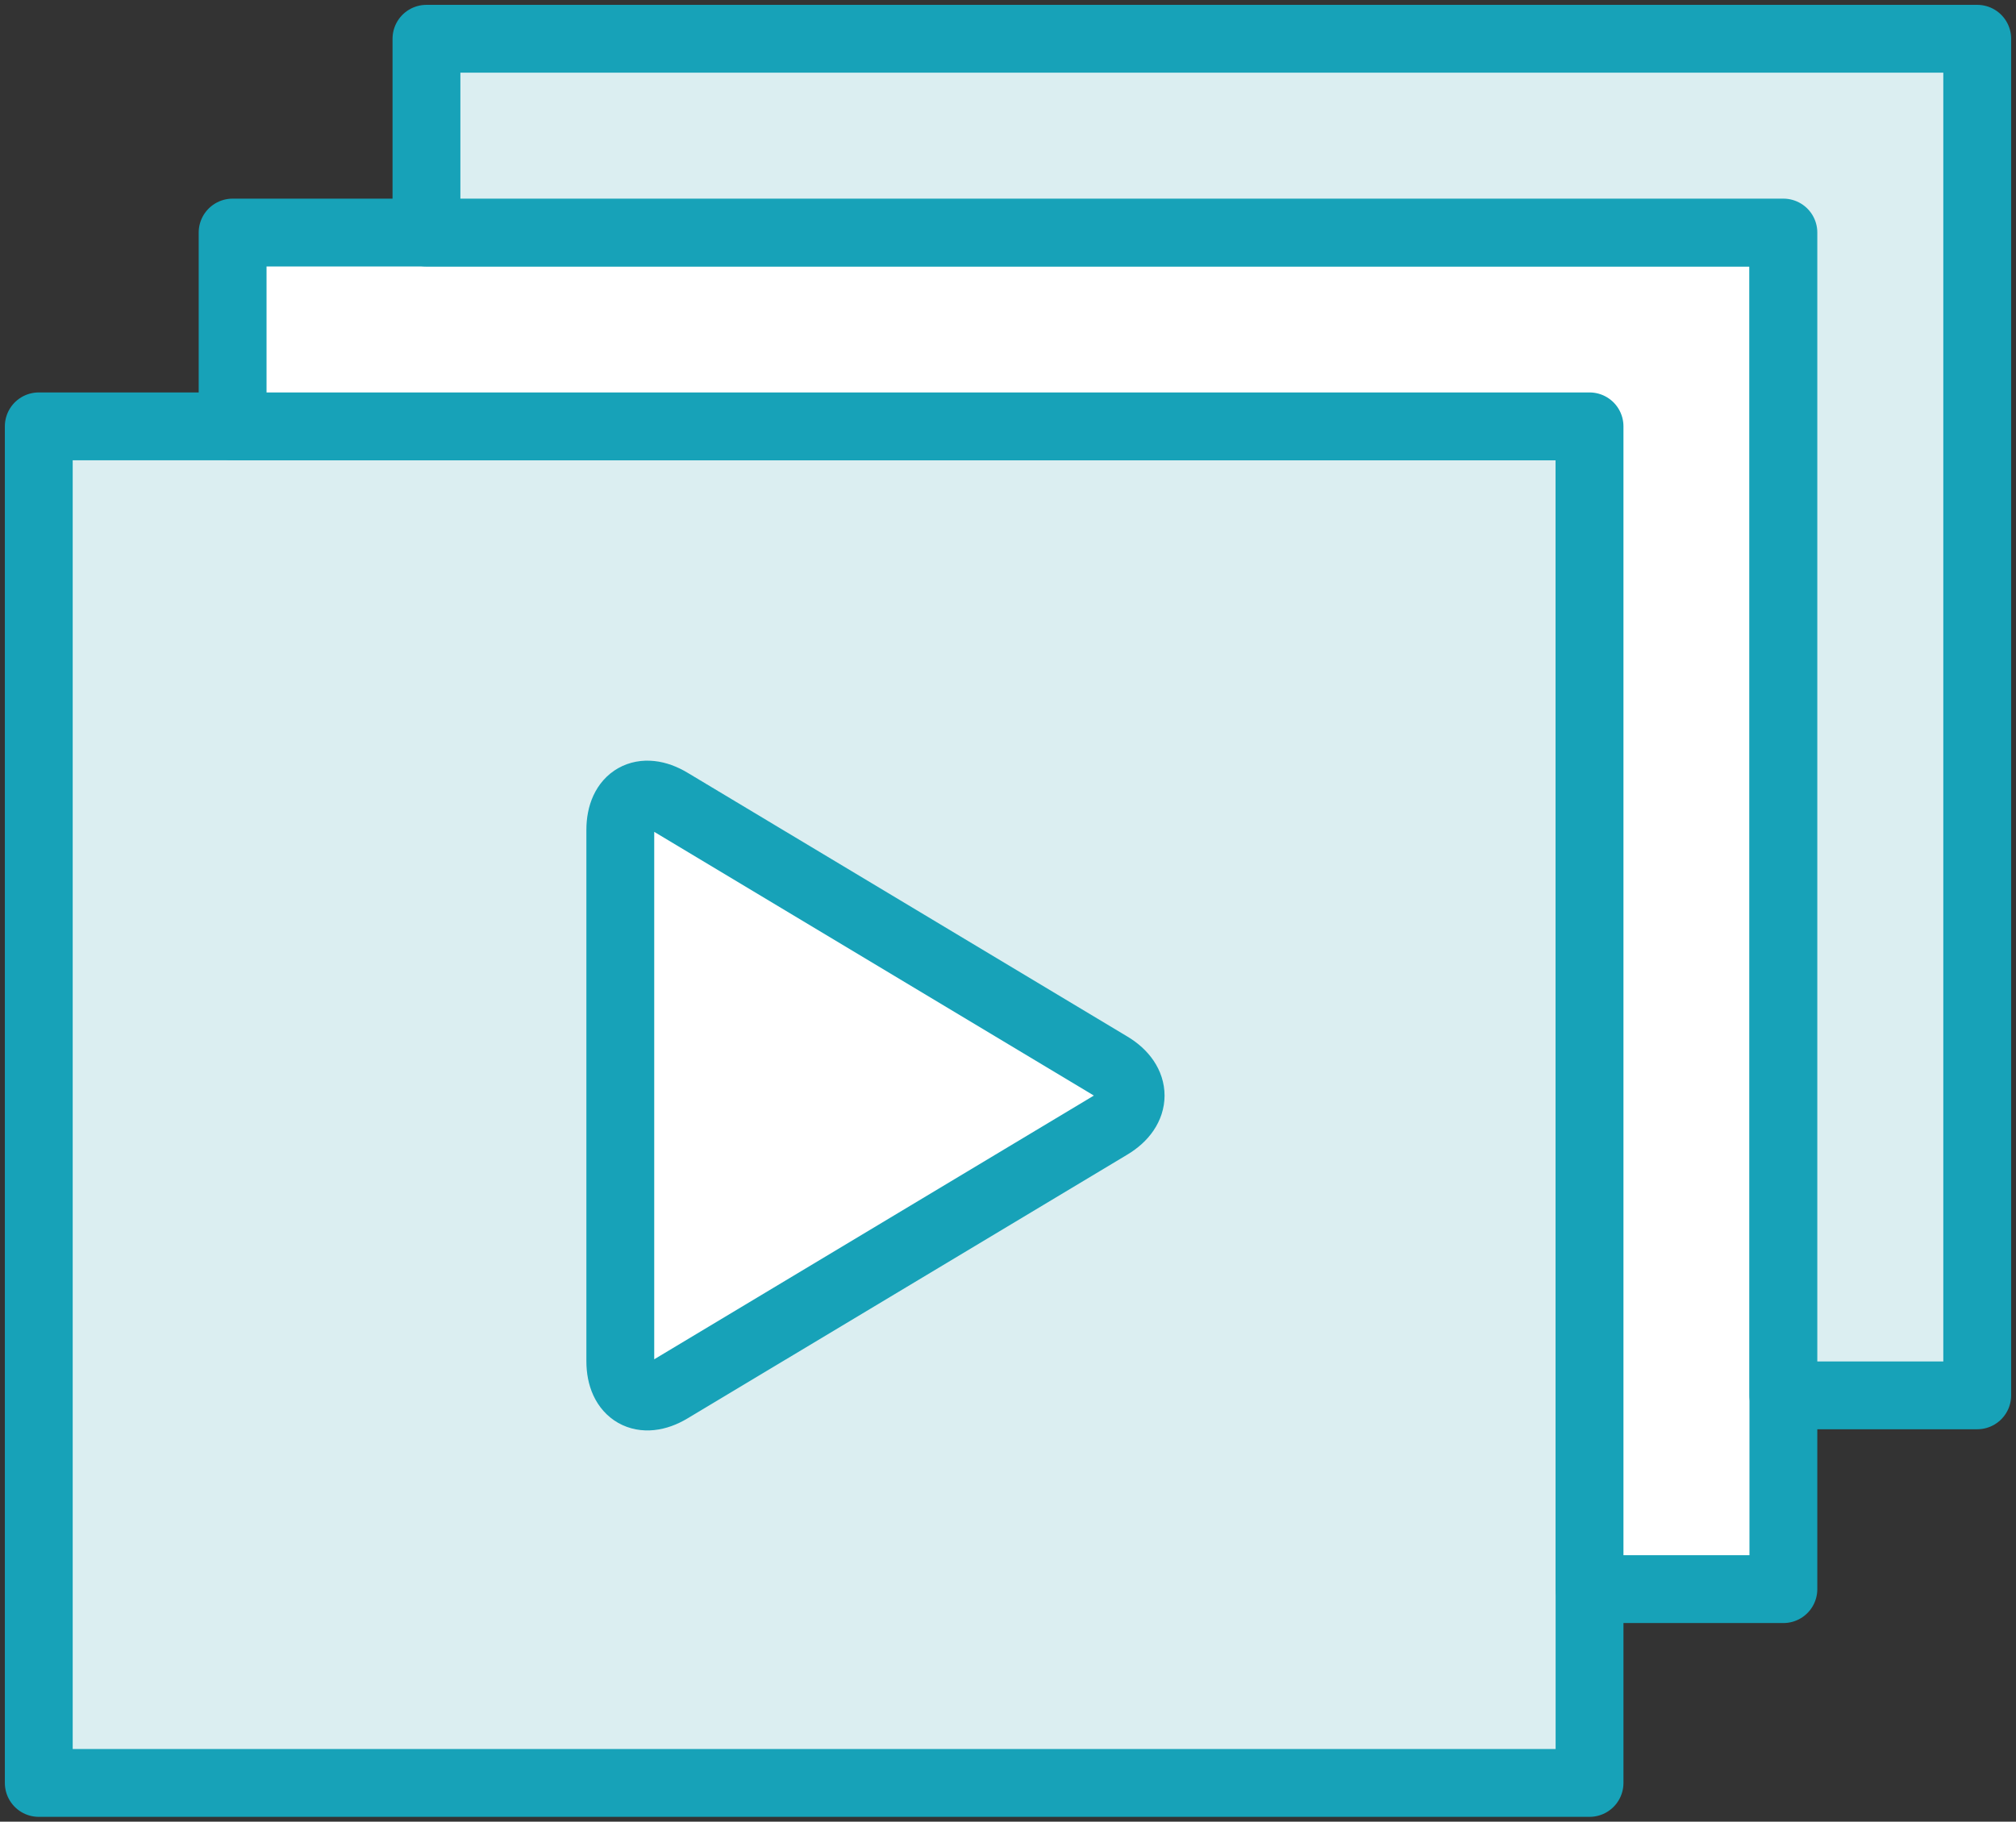 <?xml version="1.0" encoding="UTF-8"?>
<svg width="104px" height="94px" viewBox="0 0 104 94" version="1.1" xmlns="http://www.w3.org/2000/svg" xmlns:xlink="http://www.w3.org/1999/xlink">
    <rect x="0" y="0" width="104" height="94" fill="#333333" stroke="none"/>
    <!-- Generator: Sketch 46.2 (44496) - http://www.bohemiancoding.com/sketch -->
    <title>multimedia-20</title>
    <desc>Created with Sketch.</desc>
    <defs></defs>
    <g id="ALL" stroke="none" stroke-width="1" fill="none" fill-rule="evenodd" stroke-linecap="round" stroke-linejoin="round">
        <g id="Primary" transform="translate(-3697, -5981)" stroke="#17A2B8" stroke-width="3.5">
            <g id="Group-15" transform="translate(200, 200)">
                <g id="multimedia-20" transform="translate(3499, 5783)">
                    <polygon id="Layer-1" fill="#DBEEF1" points="80 20 4.26325641e-14 20 4.26325641e-14 90 80 90"></polygon>
                    <path d="M30,40.826 C30,39.173 31.152,38.524 32.568,39.374 L55.263,52.99 C56.682,53.842 56.68,55.222 55.263,56.073 L32.568,69.689 C31.15,70.54 30,69.88 30,68.237 L30,40.826 Z" id="Layer-2" fill="#FFFFFF"></path>
                    <polygon id="Layer-3" fill="#FFFFFF" points="90 15 90 10 10 10 10 20 80 20 80 80 90 80"></polygon>
                    <polygon id="Layer-4" fill="#DBEEF1" points="100 5 100 0 20 0 20 10 90 10 90 70 100 70"></polygon>
                </g>
            </g>
        </g>
    </g>
</svg>